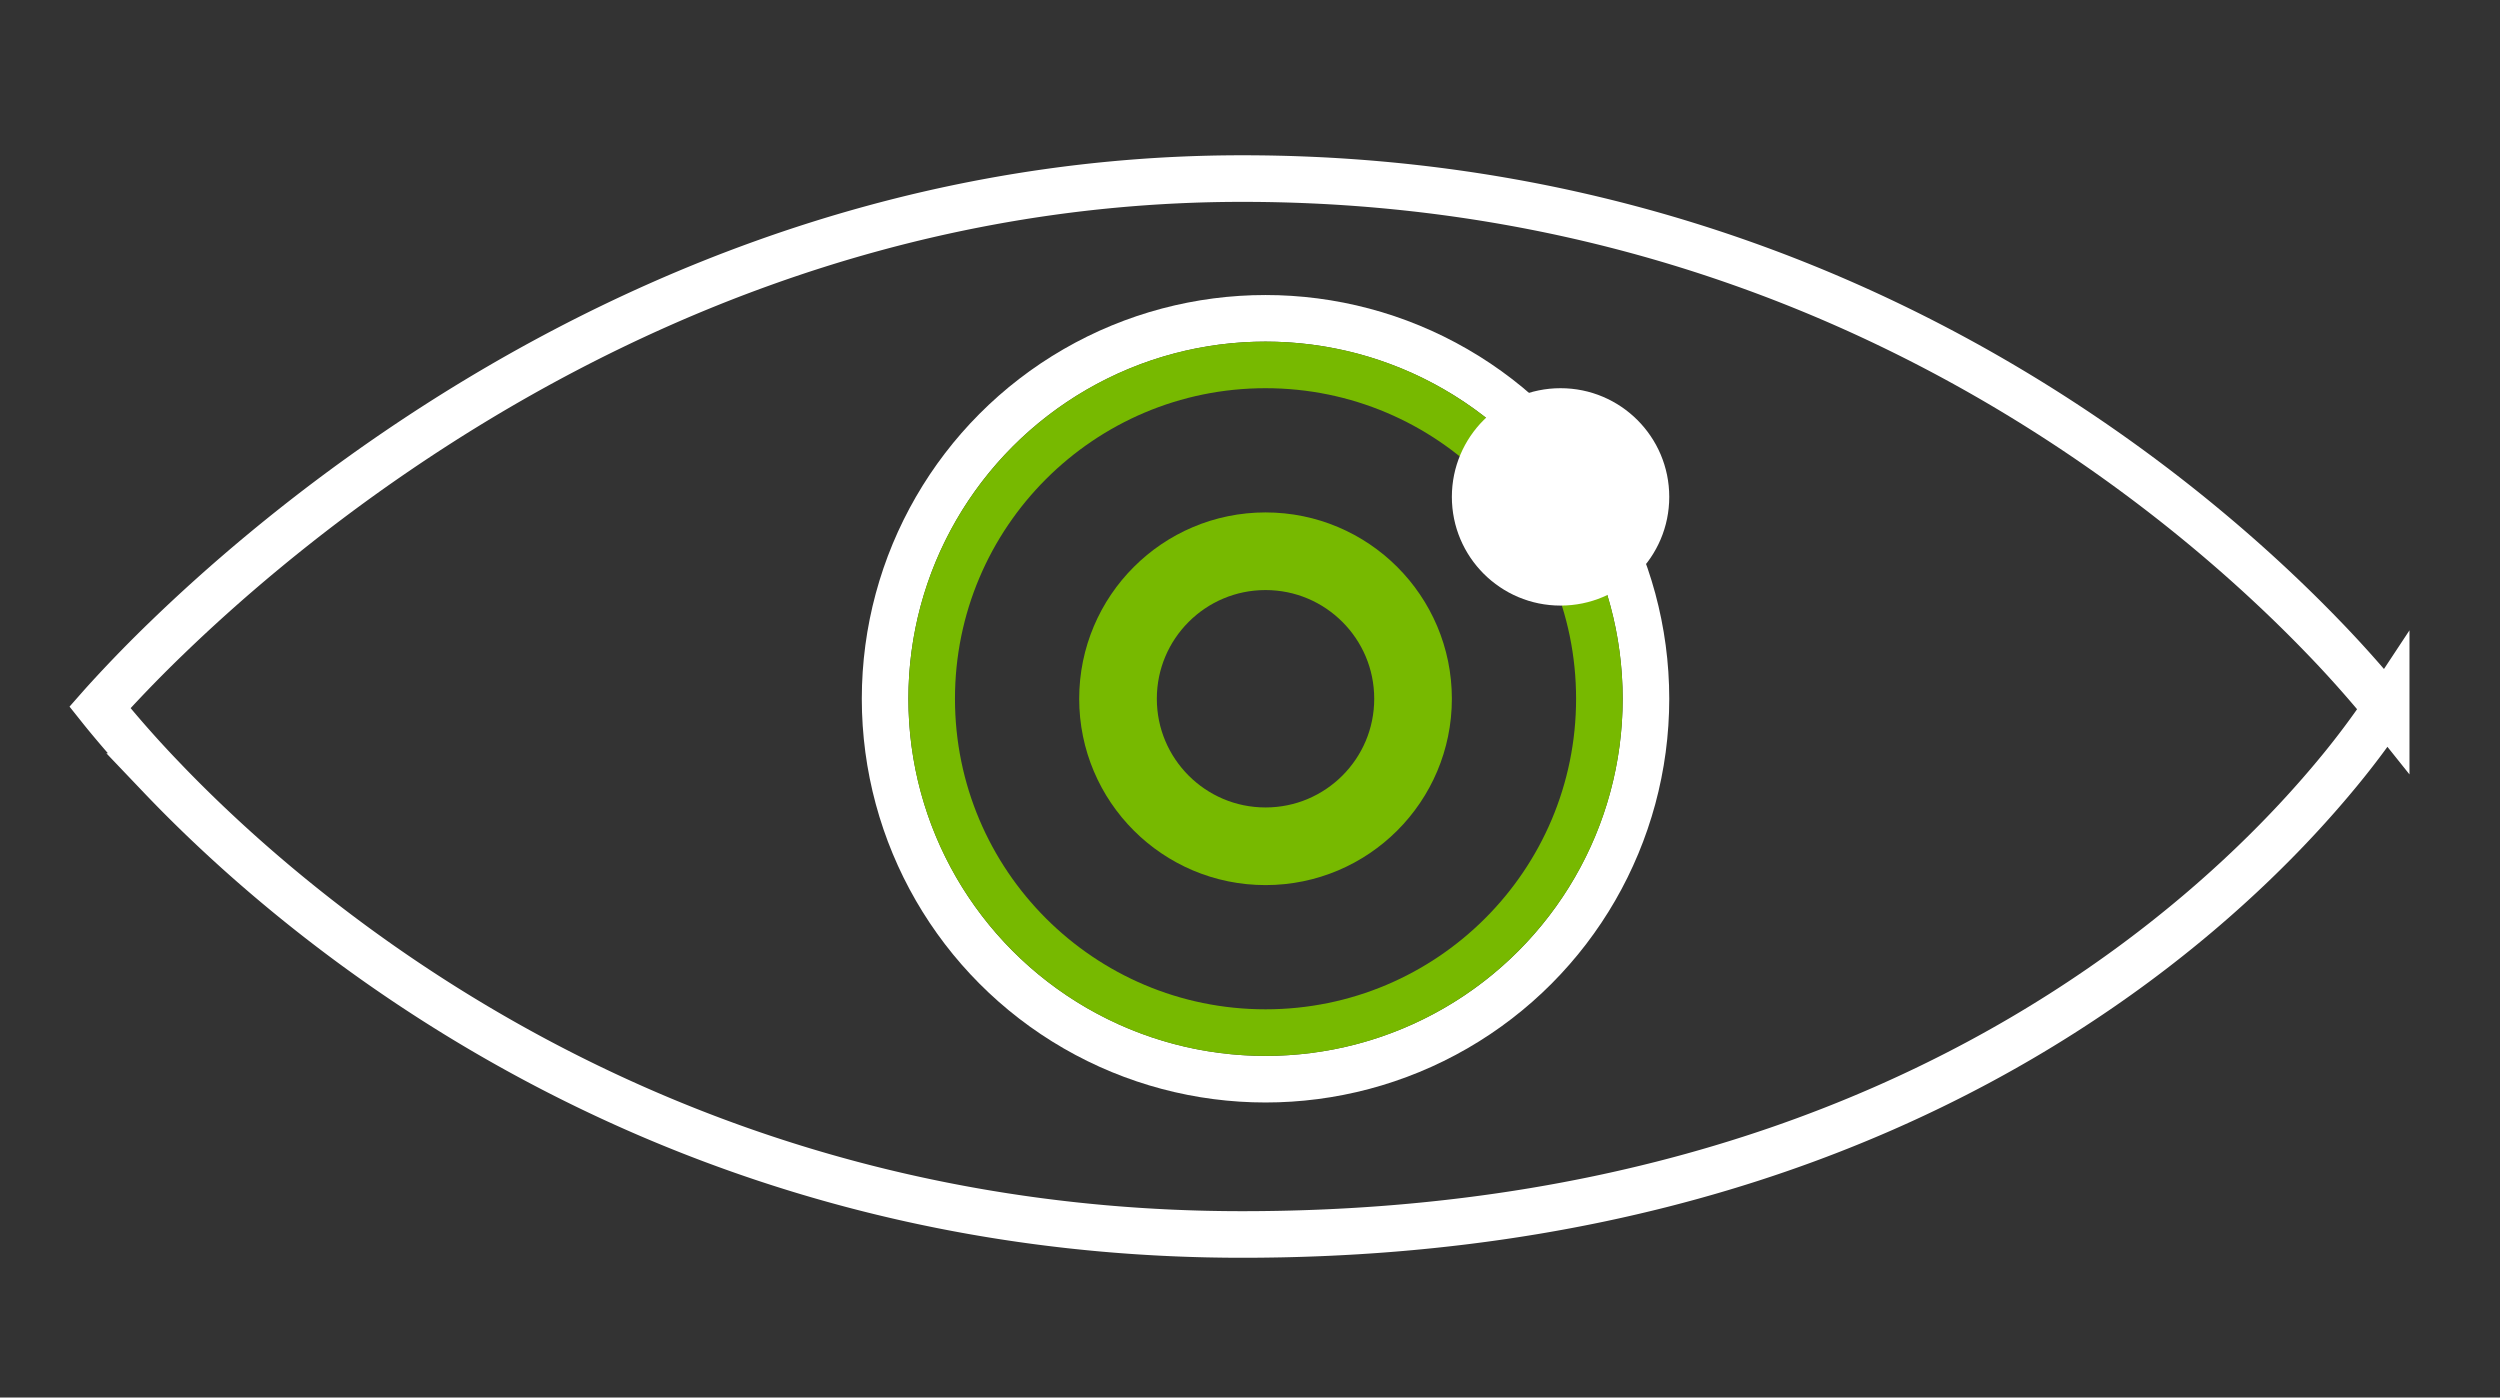 <svg width="161" height="90" fill="none" xmlns="http://www.w3.org/2000/svg"><rect width="100%" height="100%" fill="#333333" stroke="none"/><path d="M6.854 46.075a48.92 48.92 0 01-.42-.52c.149-.169.32-.36.512-.57a86.77 86.77 0 013.854-3.953c3.396-3.28 8.408-7.66 14.855-12.041C38.556 20.226 57.142 11.5 80 11.5c24.373 0 42.954 8.736 55.453 17.48 6.251 4.372 10.975 8.743 14.132 12.015a72.888 72.888 0 013.548 3.939c.207.248.386.468.537.657a36.01 36.01 0 01-.394.584 53.038 53.038 0 01-2.99 3.91c-2.716 3.251-6.913 7.603-12.803 11.959C125.718 70.745 107.151 79.5 80 79.5c-24.625 0-43.205-8.738-55.637-17.477-6.219-4.372-10.895-8.741-14.011-12.011a70.633 70.633 0 01-3.498-3.937z" stroke="#fff" stroke-width="3"/><circle cx="81.5" cy="45" r="24.5" stroke="#fff" stroke-width="3"/><circle cx="81.5" cy="45" r="21.5" stroke="#77B900" stroke-width="3"/><circle cx="81.5" cy="45" r="9.5" stroke="#77B900" stroke-width="5"/><circle cx="100.5" cy="32" r="7" fill="#fff"/></svg>